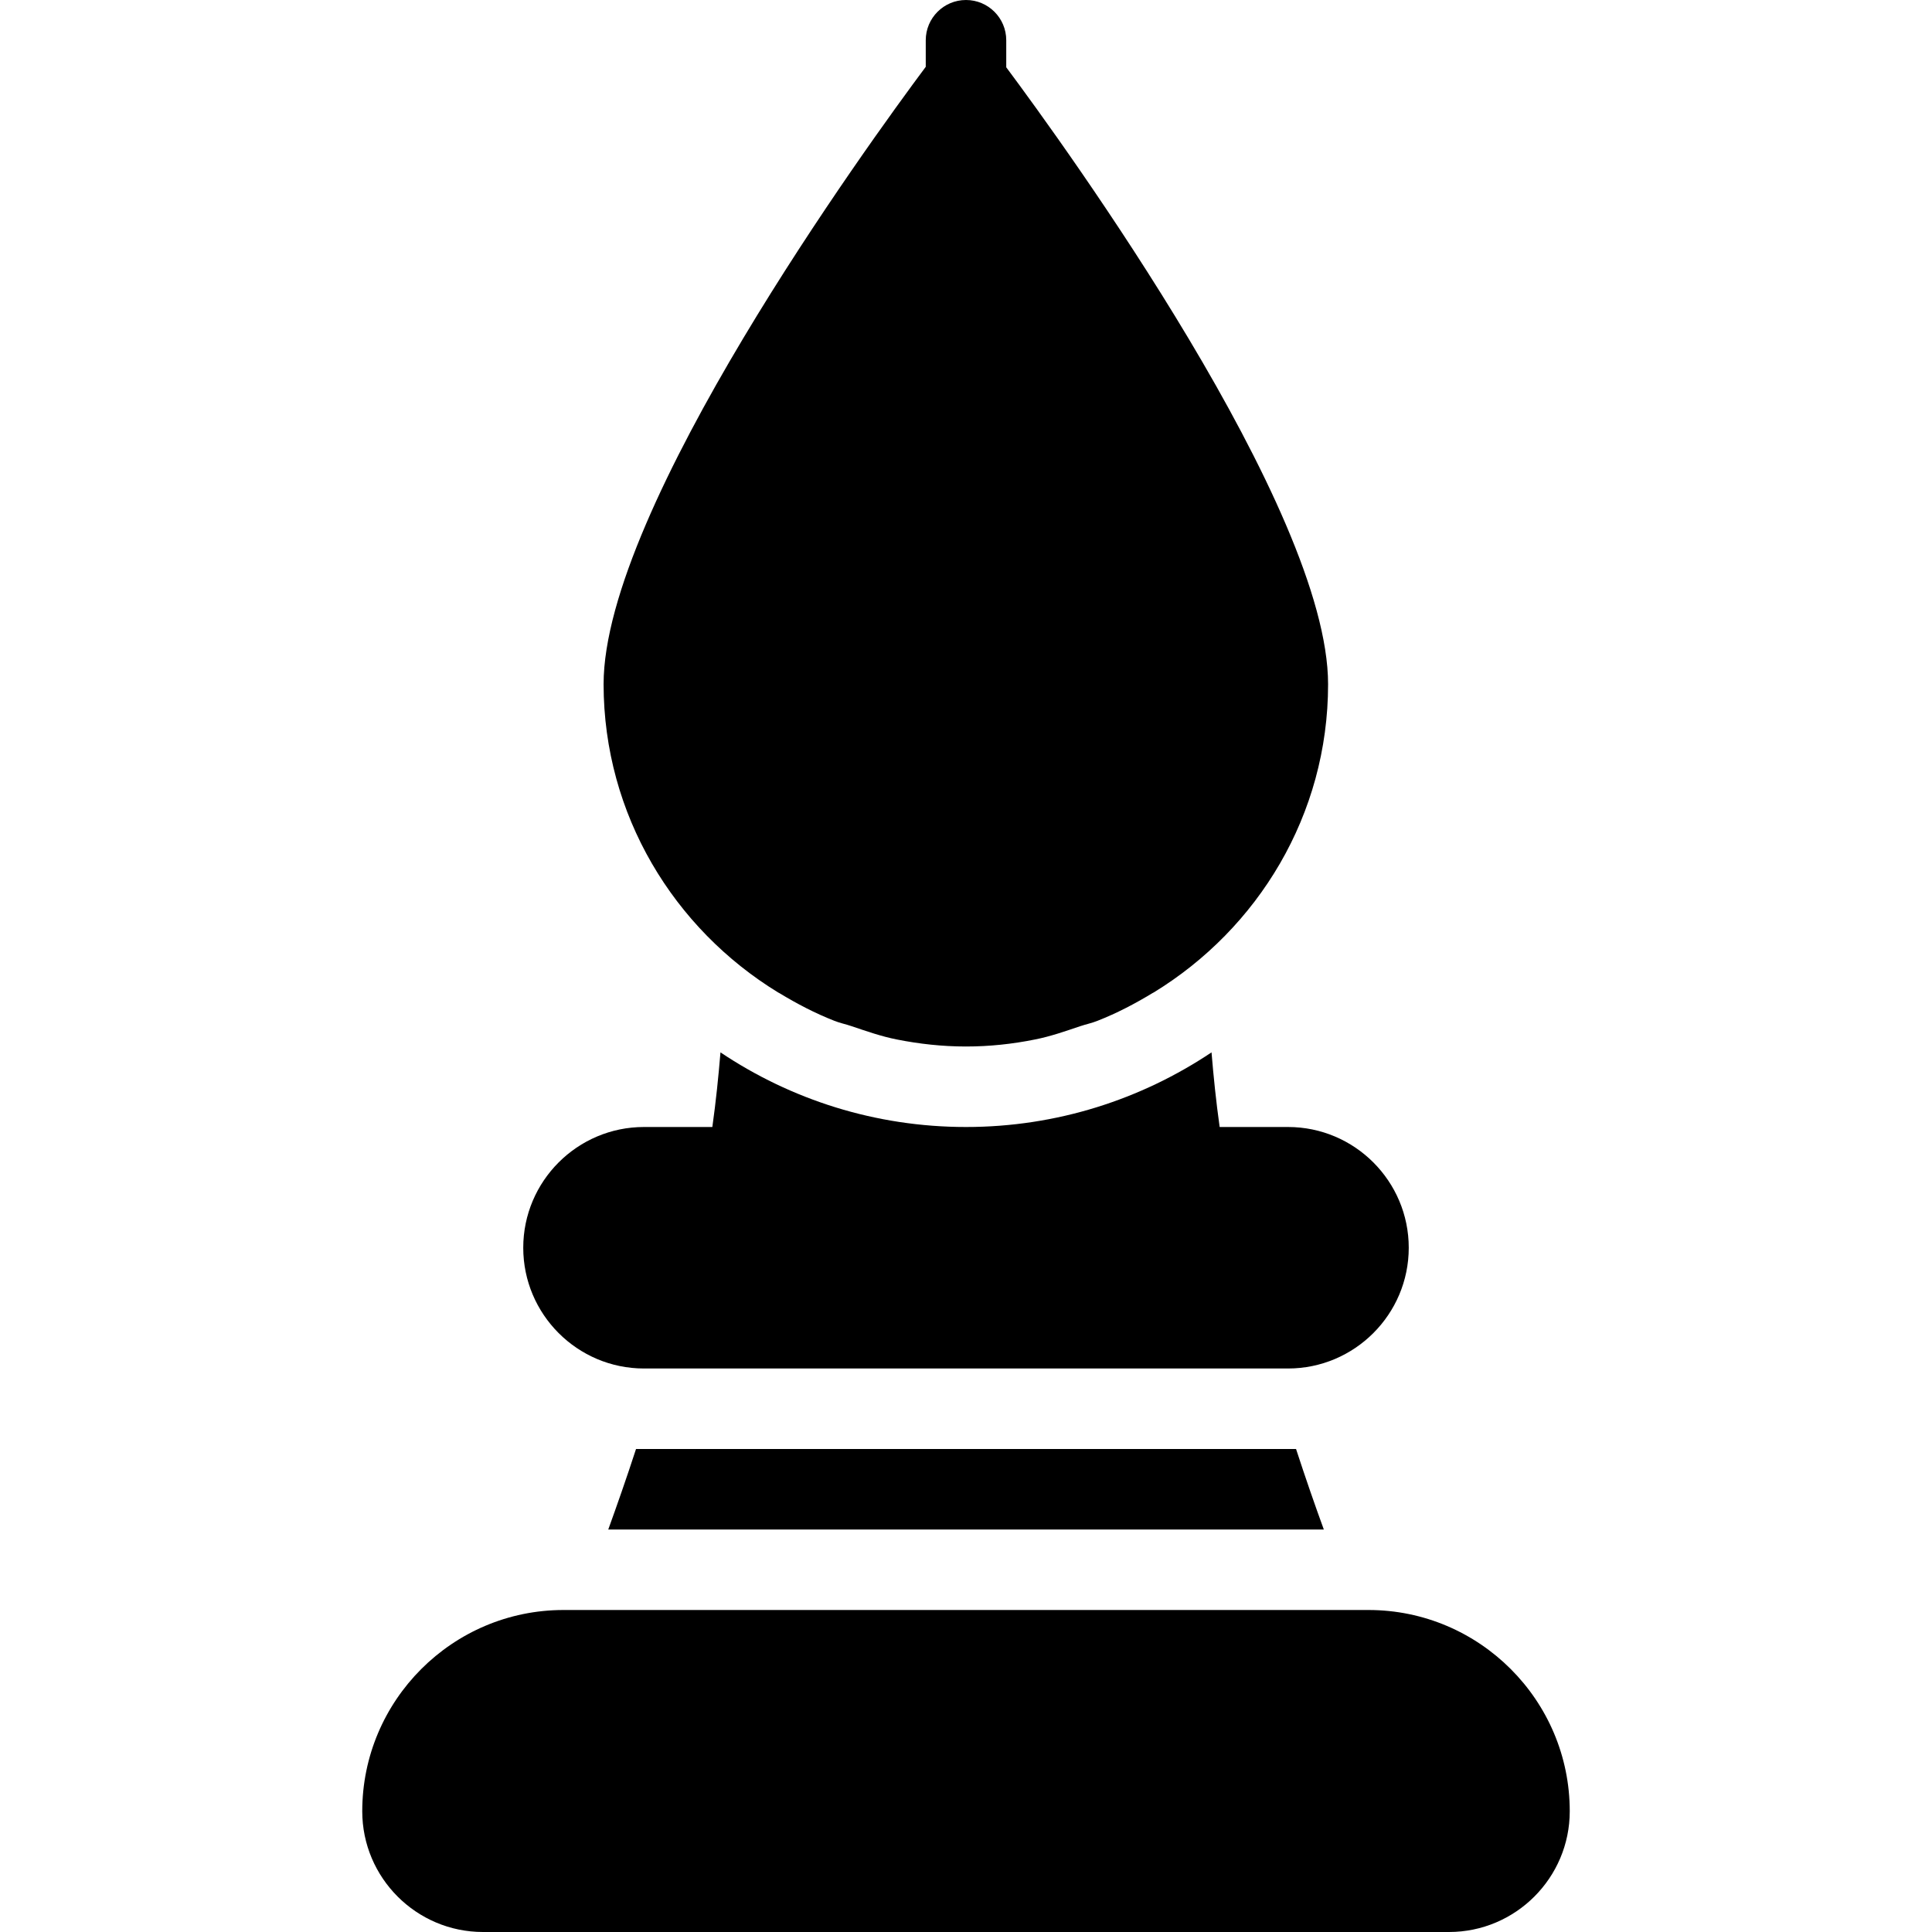 <?xml version="1.0" encoding="iso-8859-1"?>
<!-- Generator: Adobe Illustrator 19.2.1, SVG Export Plug-In . SVG Version: 6.00 Build 0)  -->
<svg version="1.1" id="Layer_1" xmlns="http://www.w3.org/2000/svg" xmlns:xlink="http://www.w3.org/1999/xlink" x="0px" y="0px"
	 viewBox="0 0 24 24" style="enable-background:new 0 0 24 24;" xml:space="preserve">
<g>
	<g>
		<path d="M8,17h8c0.827,0,1.5-0.673,1.5-1.5S16.827,14,16,14h-0.849c-0.045-0.319-0.076-0.626-0.101-0.927
			C14.176,13.657,13.128,14,12,14s-2.177-0.342-3.05-0.927C8.925,13.373,8.894,13.68,8.849,14H8c-0.827,0-1.5,0.673-1.5,1.5
			S7.173,17,8,17z M9.665,12.328c0.005,0.003,0.011,0.006,0.017,0.009c0.218,0.132,0.443,0.25,0.683,0.344
			c0.069,0.028,0.144,0.042,0.215,0.067c0.185,0.062,0.368,0.127,0.562,0.165C11.419,12.968,11.705,13,11.999,13
			s0.58-0.031,0.857-0.087c0.194-0.038,0.378-0.103,0.562-0.165c0.071-0.024,0.146-0.039,0.215-0.067
			c0.24-0.094,0.465-0.212,0.683-0.344c0.006-0.003,0.012-0.006,0.017-0.009c1.293-0.791,2.165-2.204,2.165-3.828
			c0-2.181-3.278-6.698-3.998-7.664V0.5C12.5,0.224,12.276,0,12,0s-0.5,0.224-0.5,0.5v0.33C10.79,1.782,7.498,6.314,7.498,8.5
			C7.5,10.124,8.373,11.537,9.665,12.328z M7.556,19h8.889c-0.108-0.296-0.224-0.629-0.345-1H7.901
			C7.78,18.371,7.663,18.704,7.556,19z M17,20H7c-1.378,0-2.5,1.122-2.5,2.5C4.5,23.327,5.173,24,6,24h12c0.827,0,1.5-0.673,1.5-1.5
			C19.5,21.122,18.378,20,17,20z"/>
	</g>
</g>
</svg>

